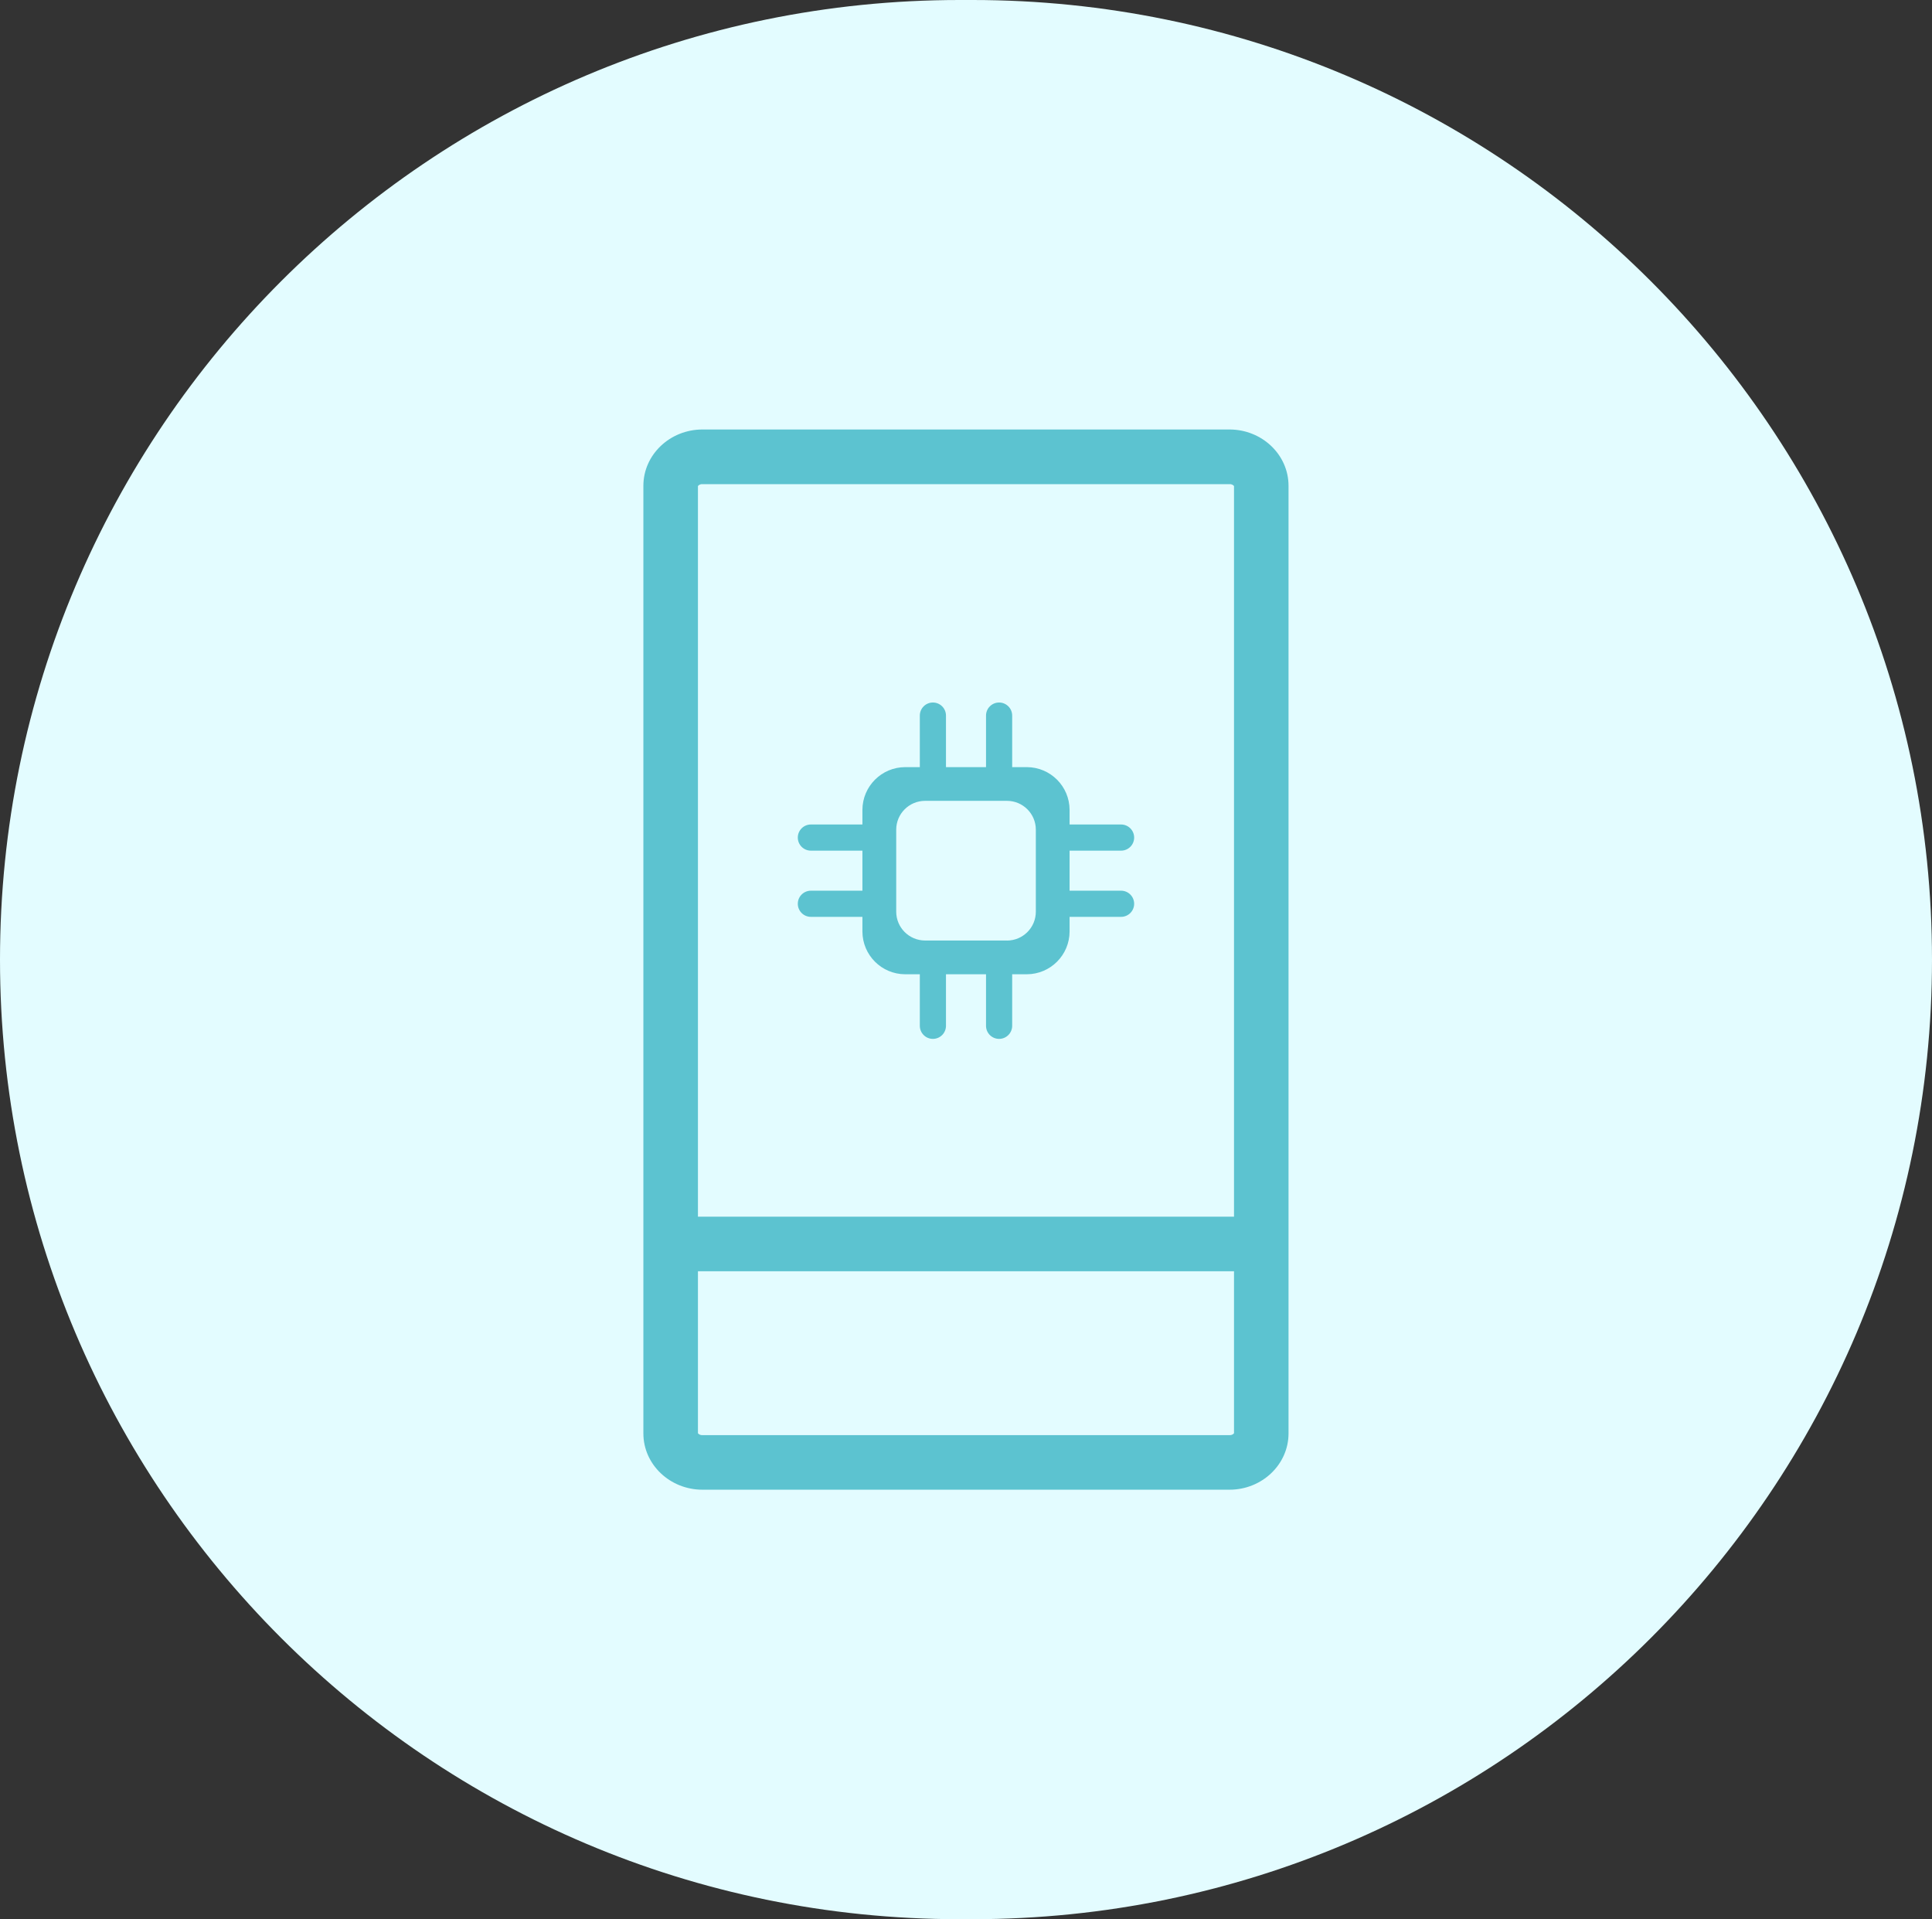<svg xmlns="http://www.w3.org/2000/svg" xmlns:xlink="http://www.w3.org/1999/xlink" width="41.5" height="41.221" viewBox="0 0 41.5 41.221">
  <rect x="0" y="0" width="41.5" height="41.221" fill="#333333" stroke="none"/>
  <defs>
    <rect id="rect-2" width="24" height="24" x="8.75" y="8.611"/>
    <mask id="mask-3" maskContentUnits="userSpaceOnUse" maskUnits="userSpaceOnUse">
      <rect width="41.5" height="41.221" x="0" y="0" fill="black"/>
      <use fill="white" xlink:href="#rect-2"/>
    </mask>
  </defs>
  <g>
    <path fill="rgb(227,252,255)" fill-rule="evenodd" d="M20.611 0h.279C32.265 0 41.5 9.235 41.5 20.611c0 11.375-9.235 20.611-20.611 20.611h-.279C9.235 41.221 0 31.986 0 20.611 0 9.235 9.235 0 20.611 0z"/>
    <g>
      <use fill="none" xlink:href="#rect-2"/>
      <g mask="url(#mask-3)">
        <path fill="rgb(92,195,208)" fill-rule="evenodd" d="M26.411 31.997H15.089c-.699 0-1.269-.542-1.269-1.208V10.434c0-.667.57-1.209 1.269-1.209h11.321c.699 0 1.268.542 1.268 1.209v20.354c0.0.667-.569 1.209-1.268 1.209zM14.992 30.785c.024.028.06.042.097.04h11.321c.037.003.073-.012.097-.04V10.439c-.024-.028-.06-.043-.097-.04H15.089c-.037-.003-.073.012-.097.04v20.346z"/>
        <rect width="12.687" height="1.172" x="14.406" y="26.133" fill="rgb(92,195,208)" rx="0" ry="0"/>
        <path fill="rgb(92,195,208)" fill-rule="evenodd" d="M24.081 18.271h-6.663c-.155 0-.281-.126-.281-.281s.126-.281.281-.281h6.663c.155 0 .281.126.281.281s-.126.281-.281.281z"/>
        <path fill="rgb(92,195,208)" fill-rule="evenodd" d="M24.081 19.693h-6.663c-.155 0-.281-.126-.281-.281s.126-.281.281-.281h6.663c.155 0 .281.126.281.281s-.126.281-.281.281z"/>
        <path fill="rgb(92,195,208)" fill-rule="evenodd" d="M20.039 22.314c-.155 0-.281-.126-.281-.281v-6.663c0-.155.126-.281.281-.281s.281.126.281.281V22.033c0 .155-.126.281-.281.281z"/>
        <path fill="rgb(92,195,208)" fill-rule="evenodd" d="M21.461 22.314c-.155 0-.281-.126-.281-.281v-6.663c0-.155.126-.281.281-.281s.281.126.281.281V22.033c0 .155-.126.281-.281.281z"/>
        <path fill="rgb(92,195,208)" fill-rule="evenodd" d="M22.056 20.926c.507-.001.918-.412.919-.919v-2.611c-.001-.507-.411-.918-.919-.919H19.444c-.507.001-.918.412-.919.919v2.611c.001.507.411.918.919.919h2.612z"/>
        <path fill="rgb(227,252,255)" fill-rule="evenodd" d="M21.631 20.201h-1.761c-.342-.001-.619-.278-.619-.62V17.821c0-.342.277-.619.619-.62h1.761c.342.001.619.278.619.62v1.761c-0.0.342-.277.619-.619.62z"/>
      </g>
    </g>
  </g>
</svg>
